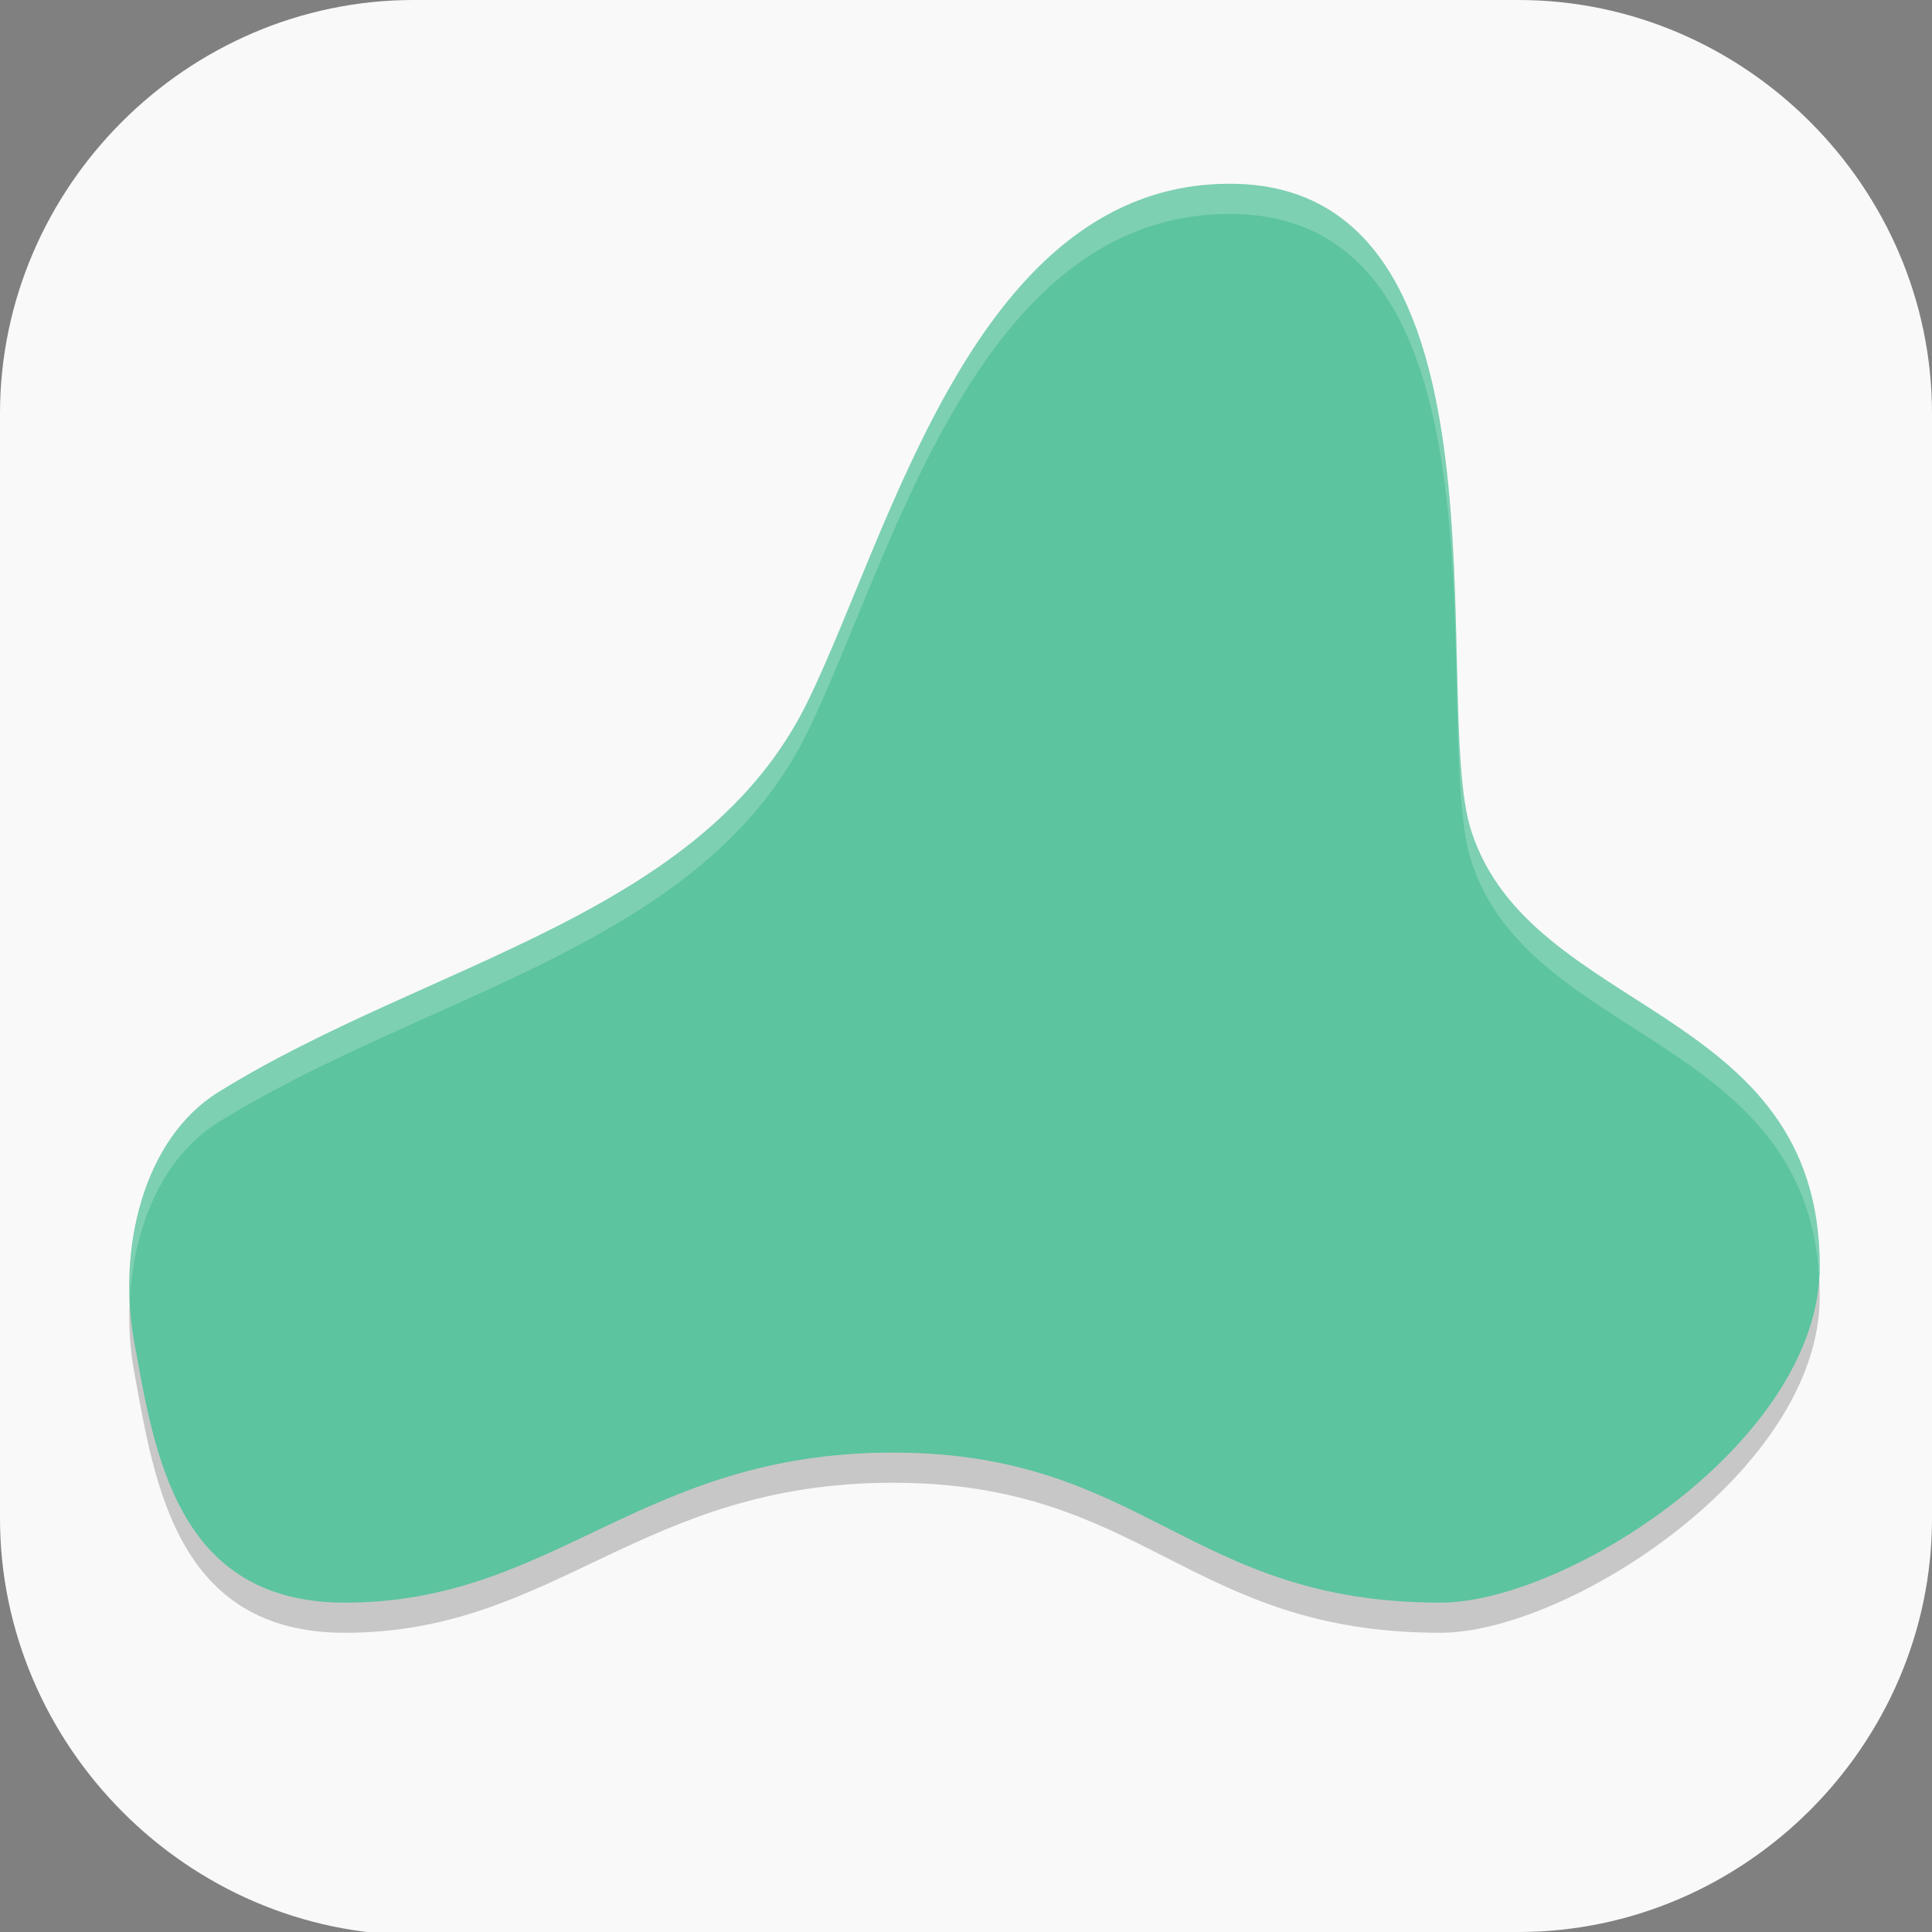 <?xml version="1.0" encoding="UTF-8" standalone="no"?>
<svg
   id="_图层_1"
   version="1.1"
   viewBox="0 0 64 64" width="48" height="48"
   sodipodi:docname="allusion.svg"
   xml:space="preserve"
   inkscape:version="1.4 (e7c3feb100, 2024-10-09)"
   xmlns:inkscape="http://www.inkscape.org/namespaces/inkscape"
   xmlns:sodipodi="http://sodipodi.sourceforge.net/DTD/sodipodi-0.dtd"
   xmlns="http://www.w3.org/2000/svg"
   xmlns:svg="http://www.w3.org/2000/svg"><rect x="0" y="0" width="64" height="64" fill="#808080" stroke="none"/><sodipodi:namedview
     id="namedview26"
     pagecolor="#505050"
     bordercolor="#eeeeee"
     borderopacity="1"
     inkscape:showpageshadow="0"
     inkscape:pageopacity="0"
     inkscape:pagecheckerboard="0"
     inkscape:deskcolor="#505050"
     inkscape:zoom="10.6875"
     inkscape:cx="32"
     inkscape:cy="34.245614"
     inkscape:window-width="1920"
     inkscape:window-height="939"
     inkscape:window-x="0"
     inkscape:window-y="34"
     inkscape:window-maximized="1"
     inkscape:current-layer="_图层_1" /><!-- Generator: Adobe Illustrator 29.0.1, SVG Export Plug-In . SVG Version: 2.1.0 Build 192)  --><defs
     id="defs6"><style
       id="style1">
      .st0 {
        fill-opacity: .5;
      }

      .st0, .st1, .st2, .st3, .st4, .st5, .st6, .st7 {
        fill: #fff;
      }

      .st8 {
        fill: #133c9a;
      }

      .st2, .st9 {
        display: none;
      }

      .st3 {
        fill-opacity: .2;
      }

      .st4 {
        fill-opacity: .9;
      }

      .st10 {
        fill: #3370ff;
      }

      .st11 {
        fill: url(#_未命名的渐变_3);
      }

      .st12 {
        fill: url(#_未命名的渐变);
      }

      .st5 {
        fill-opacity: .3;
      }

      .st6 {
        fill-opacity: 0;
      }

      .st7 {
        fill-opacity: .7;
      }

      .st13 {
        fill: #00d6b9;
      }

      .st14 {
        fill: url(#_未命名的渐变_2);
      }
    </style><radialGradient
       id="_未命名的渐变"
       data-name="未命名的渐变"
       cx="123.9"
       cy="-40.2"
       fx="123.9"
       fy="-40.2"
       r="59.4"
       gradientTransform="translate(-26.8 25.5) scale(.6 -.7)"
       gradientUnits="userSpaceOnUse"><stop
         offset="0"
         stop-color="#db202e"
         id="stop1" /><stop
         offset="1"
         stop-color="#e01b24"
         id="stop2" /></radialGradient><radialGradient
       id="_未命名的渐变_2"
       data-name="未命名的渐变 2"
       cx="67.6"
       cy="26.8"
       fx="67.6"
       fy="26.8"
       r="105.2"
       gradientTransform="translate(-26.6 25.3) scale(.6 -.7)"
       gradientUnits="userSpaceOnUse"><stop
         offset="0"
         stop-color="#ffb648"
         id="stop3" /><stop
         offset="1"
         stop-color="#ff7800"
         stop-opacity="0"
         id="stop4" /></radialGradient><radialGradient
       id="_未命名的渐变_3"
       data-name="未命名的渐变 3"
       cx="61.7"
       cy="18.6"
       fx="61.7"
       fy="18.6"
       r="68"
       gradientTransform="matrix(0.6,0,0,-0.7,-26.8,25.8)"
       gradientUnits="userSpaceOnUse"><stop
         offset="0"
         stop-color="#c64600"
         id="stop5" /><stop
         offset="1"
         stop-color="#a51d2d"
         id="stop6" /></radialGradient></defs><path
     class="st1"
     d="M 47.5,64.1 H 13.8 C 6.2,64.1 0,57.8 0,50.3 V 13.7 C 0,6.2 6.2,0 13.7,0 H 50.3 C 57.8,0 64,6.2 64,13.7 V 50.3 C 64,57.8 57.8,64 50.3,64 h -2.9 0.1 z"
     id="path6"
     style="fill:#f9f9f9;fill-opacity:1"
     sodipodi:nodetypes="cssssssssccc" /><g
     id="g60"
     transform="translate(0.281,-0.912)"><path
       style="opacity:0.2"
       d="M 4.162,46.345 C 4.835,50.036 5.557,55 11.141,55 c 6.98,0 9.772,-4.97 18.148,-4.97 8.376,0 9.772,4.97 18.148,4.97 C 51.624,55 60,49.65 60,43.86 60,35.206 50.435,35.573 48.455,29.436 47.059,25.109 50.228,8 40.457,8 c -8.376,0 -11.168,11.339 -13.96,17.109 -3.463,7.157 -12.564,8.655 -19.543,12.982 -2.524,1.565 -3.338,5.267 -2.792,8.255 z"
       id="path1" /><path
       style="fill:#5cc49f"
       d="m 4.162,45.346 c 0.674,3.69 1.396,8.655 6.98,8.655 6.98,0 9.772,-4.97 18.148,-4.97 8.376,0 9.772,4.97 18.148,4.97 C 51.624,54 60,48.65 60,42.861 60,34.206 50.435,34.573 48.455,28.436 47.059,24.109 50.228,7 40.457,7 32.081,7 29.289,18.339 26.497,24.109 23.033,31.267 13.933,32.764 6.953,37.091 4.43,38.655 3.616,42.358 4.162,45.346 Z"
       id="path2-8" /><path
       style="opacity:0.2;fill:#ffffff"
       d="M 40.457,7 C 32.081,7 29.288,18.34 26.496,24.109 23.033,31.267 13.933,32.765 6.953,37.092 4.812,38.419 3.913,41.282 4.02,43.945 4.151,41.594 5.079,39.252 6.953,38.09 13.933,33.763 23.033,32.267 26.496,25.109 29.288,19.34 32.081,8 40.457,8 c 9.772,0 6.602,17.108 7.998,21.436 1.923,5.962 11.003,5.787 11.52,13.707 C 59.979,43.048 60,42.956 60,42.861 60,34.207 50.435,34.572 48.455,28.436 47.059,24.108 50.229,7 40.457,7 Z"
       id="path3" /></g></svg>
